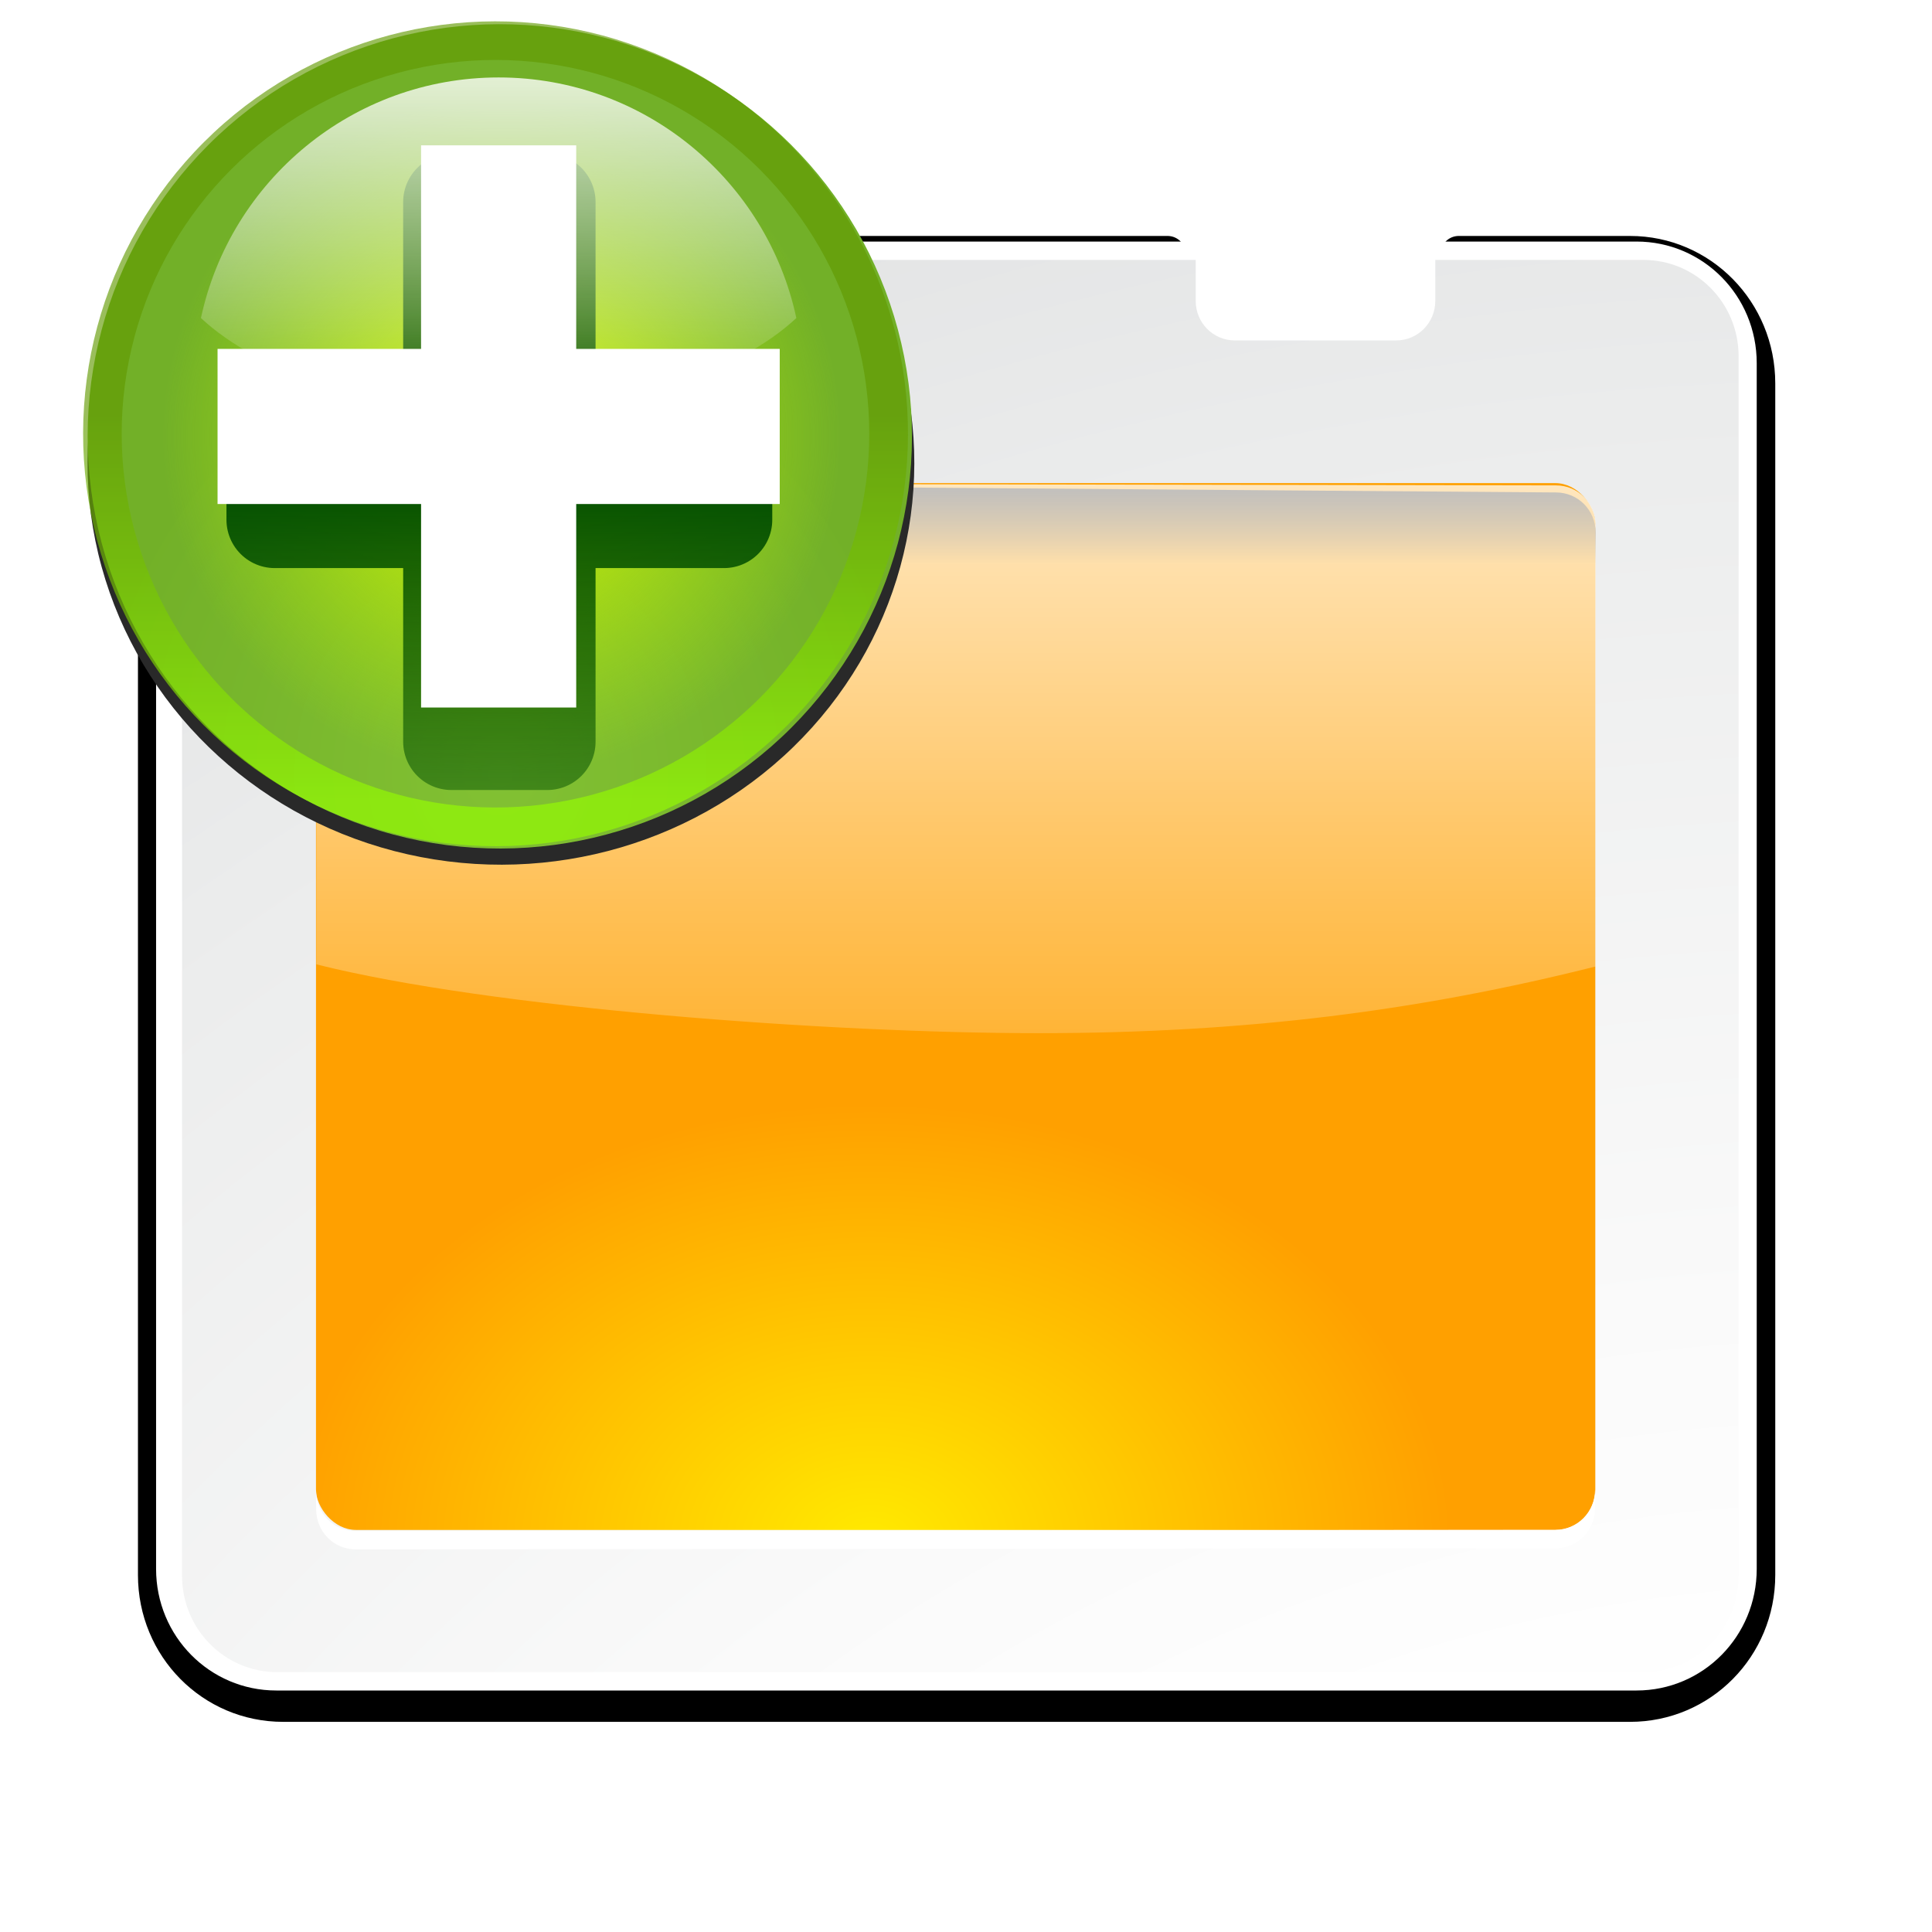 <svg height="24" viewBox="0 0 6.35 6.35" width="24" xmlns="http://www.w3.org/2000/svg" xmlns:xlink="http://www.w3.org/1999/xlink"><filter id="a"><feGaussianBlur stdDeviation="1.9"/></filter><radialGradient id="b" cx="100.889" cy="155.997" gradientTransform="matrix(4.436 0 0 4.044 -312.904 -445.734)" gradientUnits="userSpaceOnUse" r="40"><stop offset="0" stop-color="#fff"/><stop offset=".114" stop-color="#bdbebf"/><stop offset=".203" stop-color="#ececec"/><stop offset=".236" stop-color="#fafafa"/><stop offset=".388" stop-color="#fff"/><stop offset=".531" stop-color="#fafafa"/><stop offset=".845" stop-color="#ebecec"/><stop offset="1" stop-color="#e1e2e3"/></radialGradient><radialGradient id="c" cx="48" cy="112" gradientTransform="matrix(1.011 0 0 .78 30.921 25.754)" gradientUnits="userSpaceOnUse" r="32"><stop offset="0" stop-color="#ffea00"/><stop offset="1" stop-color="#ffa000"/></radialGradient><linearGradient id="d" gradientUnits="userSpaceOnUse" x1="52.663" x2="52.663" y1="62.978" y2="67.366"><stop offset="0"/><stop offset="1" stop-opacity="0"/></linearGradient><filter id="e"><feGaussianBlur stdDeviation="1.126"/></filter><filter id="f" height="1.295" width="1.106" x="-.053" y="-.147"><feGaussianBlur stdDeviation="1.413"/></filter><linearGradient id="g"><stop offset="0" stop-color="#fff"/><stop offset="1" stop-color="#fff" stop-opacity="0"/></linearGradient><linearGradient id="h" gradientUnits="userSpaceOnUse" x1="56" x2="56" xlink:href="#g" y1="32" y2="88.118"/><clipPath id="i"><path d="m19.613 62.978c-1.22 0-2.188.968-2.188 2.188v17.062c9.64 2.397 27.002 4.247 38.492 4.247 11.491 0 22.36-1.353 32-3.75v-17.062c0-1.22-.968-2.188-2.188-2.188z" filter="url(#f)"/></clipPath><clipPath id="j"><circle cx="145.572" cy="259.624" r="23.042"/></clipPath><filter id="k" color-interpolation-filters="sRGB" height="1.072" width="1.072" x="-.036" y="-.036"><feGaussianBlur stdDeviation=".664"/></filter><radialGradient id="l" cx="-55.686" cy="-347.116" gradientTransform="matrix(-.895 -.24 .26 -.97 -29.035 -654.027)" gradientUnits="userSpaceOnUse" r="22.142"><stop offset="0" stop-color="#82c133"/><stop offset="1" stop-color="#72b028"/></radialGradient><linearGradient id="m" gradientUnits="userSpaceOnUse" x1="328.124" x2="336.981" y1="120.812" y2="87.759"><stop offset="0" stop-color="#96ff00"/><stop offset="1" stop-color="#609800"/></linearGradient><clipPath id="n"><circle cx="343.912" cy="92.325" r="36" transform="matrix(.866 .5 .5 -.866 0 0)"/></clipPath><filter id="o"><feGaussianBlur stdDeviation="2.881"/></filter><radialGradient id="p" cx="343.999" cy="92" gradientTransform="matrix(.47 0 0 .47 -235.546 -330.992)" gradientUnits="userSpaceOnUse" r="36"><stop offset="0" stop-color="#e5ff00"/><stop offset="1" stop-color="#bff500" stop-opacity="0"/></radialGradient><linearGradient id="q" gradientUnits="userSpaceOnUse" x1="122" x2="122" y1="62" y2="9.933"><stop offset="0" stop-color="#004d00" stop-opacity="0"/><stop offset=".5" stop-color="#004d00"/><stop offset="1" stop-color="#004d00" stop-opacity="0"/></linearGradient><filter id="r"><feGaussianBlur stdDeviation="1.04"/></filter><linearGradient id="s" gradientTransform="matrix(0 .474 -.474 0 83.153 278.879)" gradientUnits="userSpaceOnUse" x1="-80.003" x2="-45.097" xlink:href="#g" y1="-131.931" y2="-131.931"/><g transform="matrix(.059 0 0 .058 -1.824 -1.486)"><path d="m15.596 41.724c-3.884 0-7 3.147-7 7.031l-0 64.933c0 3.884 3.116 7 7 7l74.218-0c3.884 0 7-3.116 7-7l0-64.933c0-3.884-3.116-7.031-7-7.031h-9.446v3.382c0 .956-.763 1.719-1.719 1.719h-12.597c-.956 0-1.719-.763-1.719-1.719v-3.382z" style="fill:#020202;stroke:#000;stroke-width:2;stroke-linecap:round;stroke-linejoin:round;stroke-dashoffset:1.088;filter:url(#a)" transform="matrix(1.011 0 0 1.04 30.921 -3.361)"/><path d="m46.306 39.309c-3.708 0-6.696 3.075-6.696 6.889l0 1.841-0 66.49c0 3.814 2.989 6.889 6.696 6.889l75.776-0c3.708 0 6.696-3.075 6.696-6.889v-68.331c0-3.814-2.989-6.889-6.696-6.889h-2.295-8.909v2.776c0 .994-.771 1.787-1.737 1.787h-.49-9.398c-.966 0-1.737-.793-1.737-1.787v-2.776z" fill="#fff"/><path d="m46.364 40.349c-2.935 0-5.307 2.44-5.307 5.459l-0 69.111c0 3.019 2.371 5.459 5.307 5.459l76.098-0c2.935 0 5.307-2.44 5.307-5.459v-69.111c0-3.019-2.372-5.459-5.307-5.459h-11.59v2.321c0 1.243-.971 2.242-2.179 2.242h-8.989c-1.208 0-2.179-.999-2.179-2.242v-2.321z" fill="url(#b)"/><rect fill="url(#c)" height="59.32" rx="2.225" ry="2.289" width="71.268" x="48.518" y="52.998"/><rect clip-path="url(#i)" fill="url(#d)" filter="url(#e)" height="32.912" rx="2.202" transform="matrix(1.011 0 0 1.04 30.921 -12.487)" width="70.508" x="17.409" y="62.978"/><path d="m48.528 110.107v1.04c0 1.268.978 2.276 2.211 2.275l66.821-.064c1.233-.001 2.211-1.006 2.211-2.275v-1.04c0 1.268-.978 2.273-2.211 2.275l-66.821.064c-1.233.001-2.211-1.006-2.211-2.275z" fill="#fff"/><path d="m19.613 46.201c-1.22 0-2.188.968-2.188 2.188l-0 24.026c9.64 2.397 28.295 3.75 39.786 3.75s21.066-1.237 30.706-3.634l0-24.026c0-1.22-.968-2.188-2.188-2.188z" fill="url(#h)" filter="url(#f)" transform="matrix(1.011 0 0 1.04 30.921 4.957)"/></g><g clip-path="url(#j)" transform="matrix(.066 0 0 .066 -7.978 -15.649)"><ellipse cx="-207.736" cy="212.297" fill="none" rx="20.523" ry="20.523" stroke-width=".57" transform="matrix(-.966 -.259 -.259 .966 0 0)"/><ellipse cx="-59.83" cy="-331.668" fill="#292929" filter="url(#k)" rx="22.142" ry="22.142" transform="matrix(-.898 .234 -.241 -.873 12.164 -15.391)"/><ellipse cx="-73.756" cy="-287.722" fill="url(#l)" rx="20.523" ry="20.523" transform="matrix(-.966 .259 -.259 -.966 0 0)"/><circle cx="343.999" cy="92" r="36" style="opacity:.8;fill:none;stroke-width:6.751;clip-path:url(#n);stroke:url(#m);filter:url(#o)" transform="matrix(-.551 -.148 -.148 .551 348.712 258.925)"/><ellipse cx="-73.756" cy="-287.722" fill="url(#p)" rx="16.932" ry="16.932" stroke-width=".47" transform="matrix(-.966 .259 -.259 -.966 0 0)"/><path d="m120.015 24.82v9.195h-7.321v3.971h7.321v9.195h3.971v-9.195h7.321v-3.971h-7.321v-9.195z" style="fill:none;stroke-width:4;stroke-linecap:round;stroke-linejoin:round;stroke:url(#q);filter:url(#r)" transform="matrix(1.202 0 0 1.202 -.898 217.333)"/><path d="m141.848 244.345v10.135h-10.135v7.726h10.135v10.135h7.726v-10.135h10.135v-7.726h-10.135v-10.135z" fill="#fff" fill-rule="evenodd"/><path d="m145.711 240.963c-7.278 0-13.359 5.139-14.825 11.982 2.922 2.724 8.465 4.562 14.825 4.562s11.904-1.838 14.825-4.562c-1.466-6.842-7.547-11.982-14.825-11.982z" fill="url(#s)" opacity=".8" stroke-width=".79"/></g></svg>